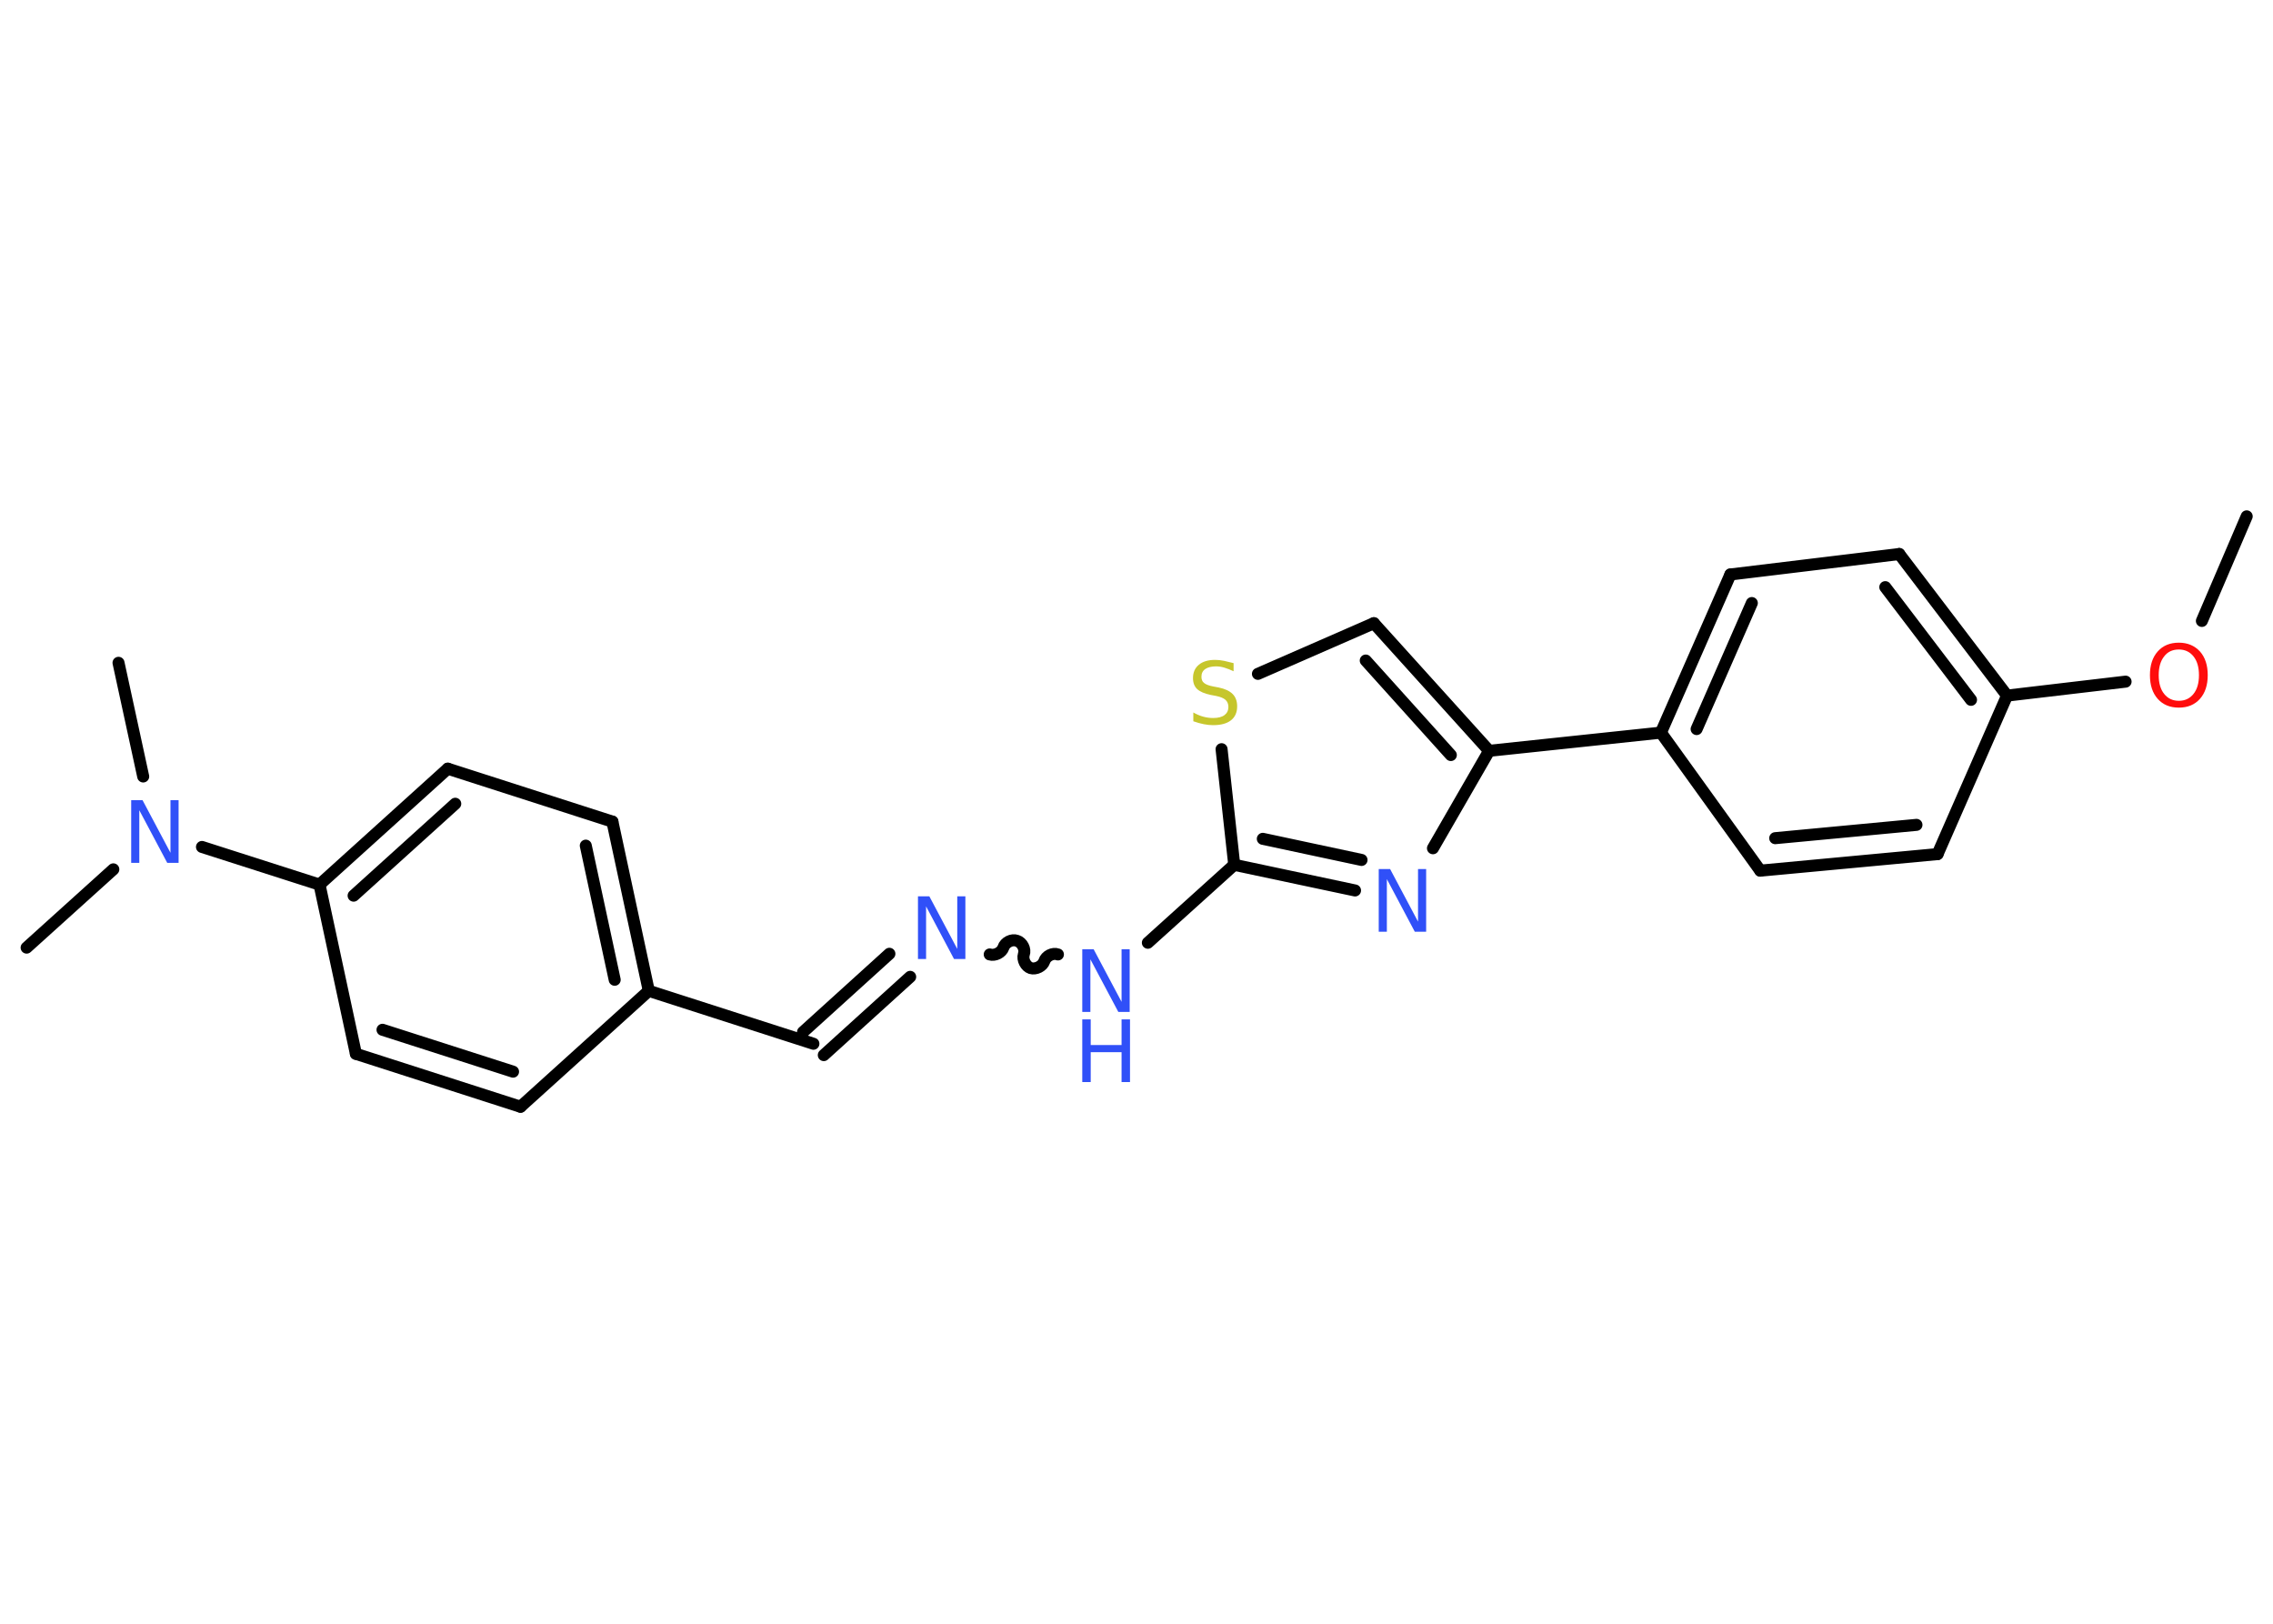 <?xml version='1.0' encoding='UTF-8'?>
<!DOCTYPE svg PUBLIC "-//W3C//DTD SVG 1.1//EN" "http://www.w3.org/Graphics/SVG/1.1/DTD/svg11.dtd">
<svg version='1.2' xmlns='http://www.w3.org/2000/svg' xmlns:xlink='http://www.w3.org/1999/xlink' width='70.0mm' height='50.0mm' viewBox='0 0 70.0 50.0'>
  <desc>Generated by the Chemistry Development Kit (http://github.com/cdk)</desc>
  <g stroke-linecap='round' stroke-linejoin='round' stroke='#000000' stroke-width='.37' fill='#3050F8'>
    <rect x='.0' y='.0' width='70.0' height='50.0' fill='#FFFFFF' stroke='none'/>
    <g id='mol1' class='mol'>
      <line id='mol1bnd1' class='bond' x1='69.19' y1='15.9' x2='67.81' y2='19.12'/>
      <line id='mol1bnd2' class='bond' x1='65.46' y1='20.99' x2='61.81' y2='21.42'/>
      <g id='mol1bnd3' class='bond'>
        <line x1='61.81' y1='21.42' x2='58.49' y2='17.06'/>
        <line x1='60.7' y1='21.55' x2='58.06' y2='18.08'/>
      </g>
      <line id='mol1bnd4' class='bond' x1='58.49' y1='17.06' x2='53.29' y2='17.69'/>
      <g id='mol1bnd5' class='bond'>
        <line x1='53.29' y1='17.69' x2='51.15' y2='22.56'/>
        <line x1='53.95' y1='18.57' x2='52.25' y2='22.45'/>
      </g>
      <line id='mol1bnd6' class='bond' x1='51.15' y1='22.56' x2='45.86' y2='23.12'/>
      <g id='mol1bnd7' class='bond'>
        <line x1='45.86' y1='23.12' x2='42.31' y2='19.19'/>
        <line x1='44.68' y1='23.25' x2='42.06' y2='20.34'/>
      </g>
      <line id='mol1bnd8' class='bond' x1='42.31' y1='19.19' x2='38.74' y2='20.75'/>
      <line id='mol1bnd9' class='bond' x1='37.62' y1='23.07' x2='38.01' y2='26.63'/>
      <line id='mol1bnd10' class='bond' x1='38.01' y1='26.63' x2='35.35' y2='29.03'/>
      <path id='mol1bnd11' class='bond' d='M30.48 29.39c.16 .05 .37 -.06 .42 -.21c.05 -.16 .26 -.27 .42 -.21c.16 .05 .27 .26 .21 .42c-.05 .16 .06 .37 .21 .42c.16 .05 .37 -.06 .42 -.21c.05 -.16 .26 -.27 .42 -.21' fill='none' stroke='#000000' stroke-width='.37'/>
      <g id='mol1bnd12' class='bond'>
        <line x1='28.03' y1='30.08' x2='25.37' y2='32.49'/>
        <line x1='27.39' y1='29.37' x2='24.73' y2='31.78'/>
      </g>
      <line id='mol1bnd13' class='bond' x1='25.05' y1='32.14' x2='19.98' y2='30.51'/>
      <g id='mol1bnd14' class='bond'>
        <line x1='19.98' y1='30.51' x2='18.86' y2='25.3'/>
        <line x1='18.93' y1='30.17' x2='18.04' y2='26.04'/>
      </g>
      <line id='mol1bnd15' class='bond' x1='18.86' y1='25.3' x2='13.79' y2='23.67'/>
      <g id='mol1bnd16' class='bond'>
        <line x1='13.79' y1='23.67' x2='9.84' y2='27.24'/>
        <line x1='14.02' y1='24.75' x2='10.89' y2='27.58'/>
      </g>
      <line id='mol1bnd17' class='bond' x1='9.84' y1='27.24' x2='6.22' y2='26.08'/>
      <line id='mol1bnd18' class='bond' x1='3.49' y1='26.77' x2='.82' y2='29.18'/>
      <line id='mol1bnd19' class='bond' x1='4.41' y1='23.91' x2='3.65' y2='20.41'/>
      <line id='mol1bnd20' class='bond' x1='9.84' y1='27.24' x2='10.96' y2='32.45'/>
      <g id='mol1bnd21' class='bond'>
        <line x1='10.96' y1='32.45' x2='16.03' y2='34.08'/>
        <line x1='11.78' y1='31.71' x2='15.8' y2='33.0'/>
      </g>
      <line id='mol1bnd22' class='bond' x1='19.98' y1='30.51' x2='16.03' y2='34.08'/>
      <g id='mol1bnd23' class='bond'>
        <line x1='38.01' y1='26.63' x2='41.73' y2='27.42'/>
        <line x1='38.89' y1='25.83' x2='41.93' y2='26.48'/>
      </g>
      <line id='mol1bnd24' class='bond' x1='45.86' y1='23.12' x2='44.13' y2='26.12'/>
      <line id='mol1bnd25' class='bond' x1='51.15' y1='22.56' x2='54.21' y2='26.81'/>
      <g id='mol1bnd26' class='bond'>
        <line x1='54.21' y1='26.81' x2='59.67' y2='26.3'/>
        <line x1='54.67' y1='25.81' x2='59.02' y2='25.4'/>
      </g>
      <line id='mol1bnd27' class='bond' x1='61.81' y1='21.42' x2='59.67' y2='26.3'/>
      <path id='mol1atm2' class='atom' d='M67.1 20.0q-.29 .0 -.45 .21q-.17 .21 -.17 .58q.0 .37 .17 .58q.17 .21 .45 .21q.28 .0 .45 -.21q.17 -.21 .17 -.58q.0 -.37 -.17 -.58q-.17 -.21 -.45 -.21zM67.1 19.79q.4 .0 .65 .27q.24 .27 .24 .73q.0 .46 -.24 .73q-.24 .27 -.65 .27q-.41 .0 -.65 -.27q-.24 -.27 -.24 -.73q.0 -.46 .24 -.73q.24 -.27 .65 -.27z' stroke='none' fill='#FF0D0D'/>
      <path id='mol1atm9' class='atom' d='M37.99 20.42v.25q-.15 -.07 -.28 -.11q-.13 -.04 -.26 -.04q-.21 .0 -.33 .08q-.12 .08 -.12 .24q.0 .13 .08 .19q.08 .07 .29 .11l.16 .03q.29 .06 .43 .2q.14 .14 .14 .38q.0 .28 -.19 .43q-.19 .15 -.55 .15q-.14 .0 -.29 -.03q-.15 -.03 -.32 -.09v-.27q.16 .09 .31 .13q.15 .04 .3 .04q.23 .0 .35 -.09q.12 -.09 .12 -.25q.0 -.14 -.09 -.22q-.09 -.08 -.29 -.12l-.16 -.03q-.29 -.06 -.42 -.18q-.13 -.12 -.13 -.34q.0 -.26 .18 -.41q.18 -.15 .5 -.15q.13 .0 .28 .03q.14 .03 .29 .07z' stroke='none' fill='#C6C62C'/>
      <g id='mol1atm11' class='atom'>
        <path d='M33.33 29.23h.35l.86 1.62v-1.62h.25v1.93h-.35l-.86 -1.62v1.62h-.25v-1.93z' stroke='none'/>
        <path d='M33.33 31.39h.26v.79h.95v-.79h.26v1.93h-.26v-.92h-.95v.92h-.26v-1.93z' stroke='none'/>
      </g>
      <path id='mol1atm12' class='atom' d='M28.27 27.6h.35l.86 1.62v-1.62h.25v1.93h-.35l-.86 -1.62v1.62h-.25v-1.93z' stroke='none'/>
      <path id='mol1atm18' class='atom' d='M4.04 24.64h.35l.86 1.62v-1.62h.25v1.93h-.35l-.86 -1.62v1.62h-.25v-1.93z' stroke='none'/>
      <path id='mol1atm23' class='atom' d='M42.46 26.76h.35l.86 1.62v-1.62h.25v1.93h-.35l-.86 -1.62v1.62h-.25v-1.93z' stroke='none'/>
    </g>
  </g>
</svg>

